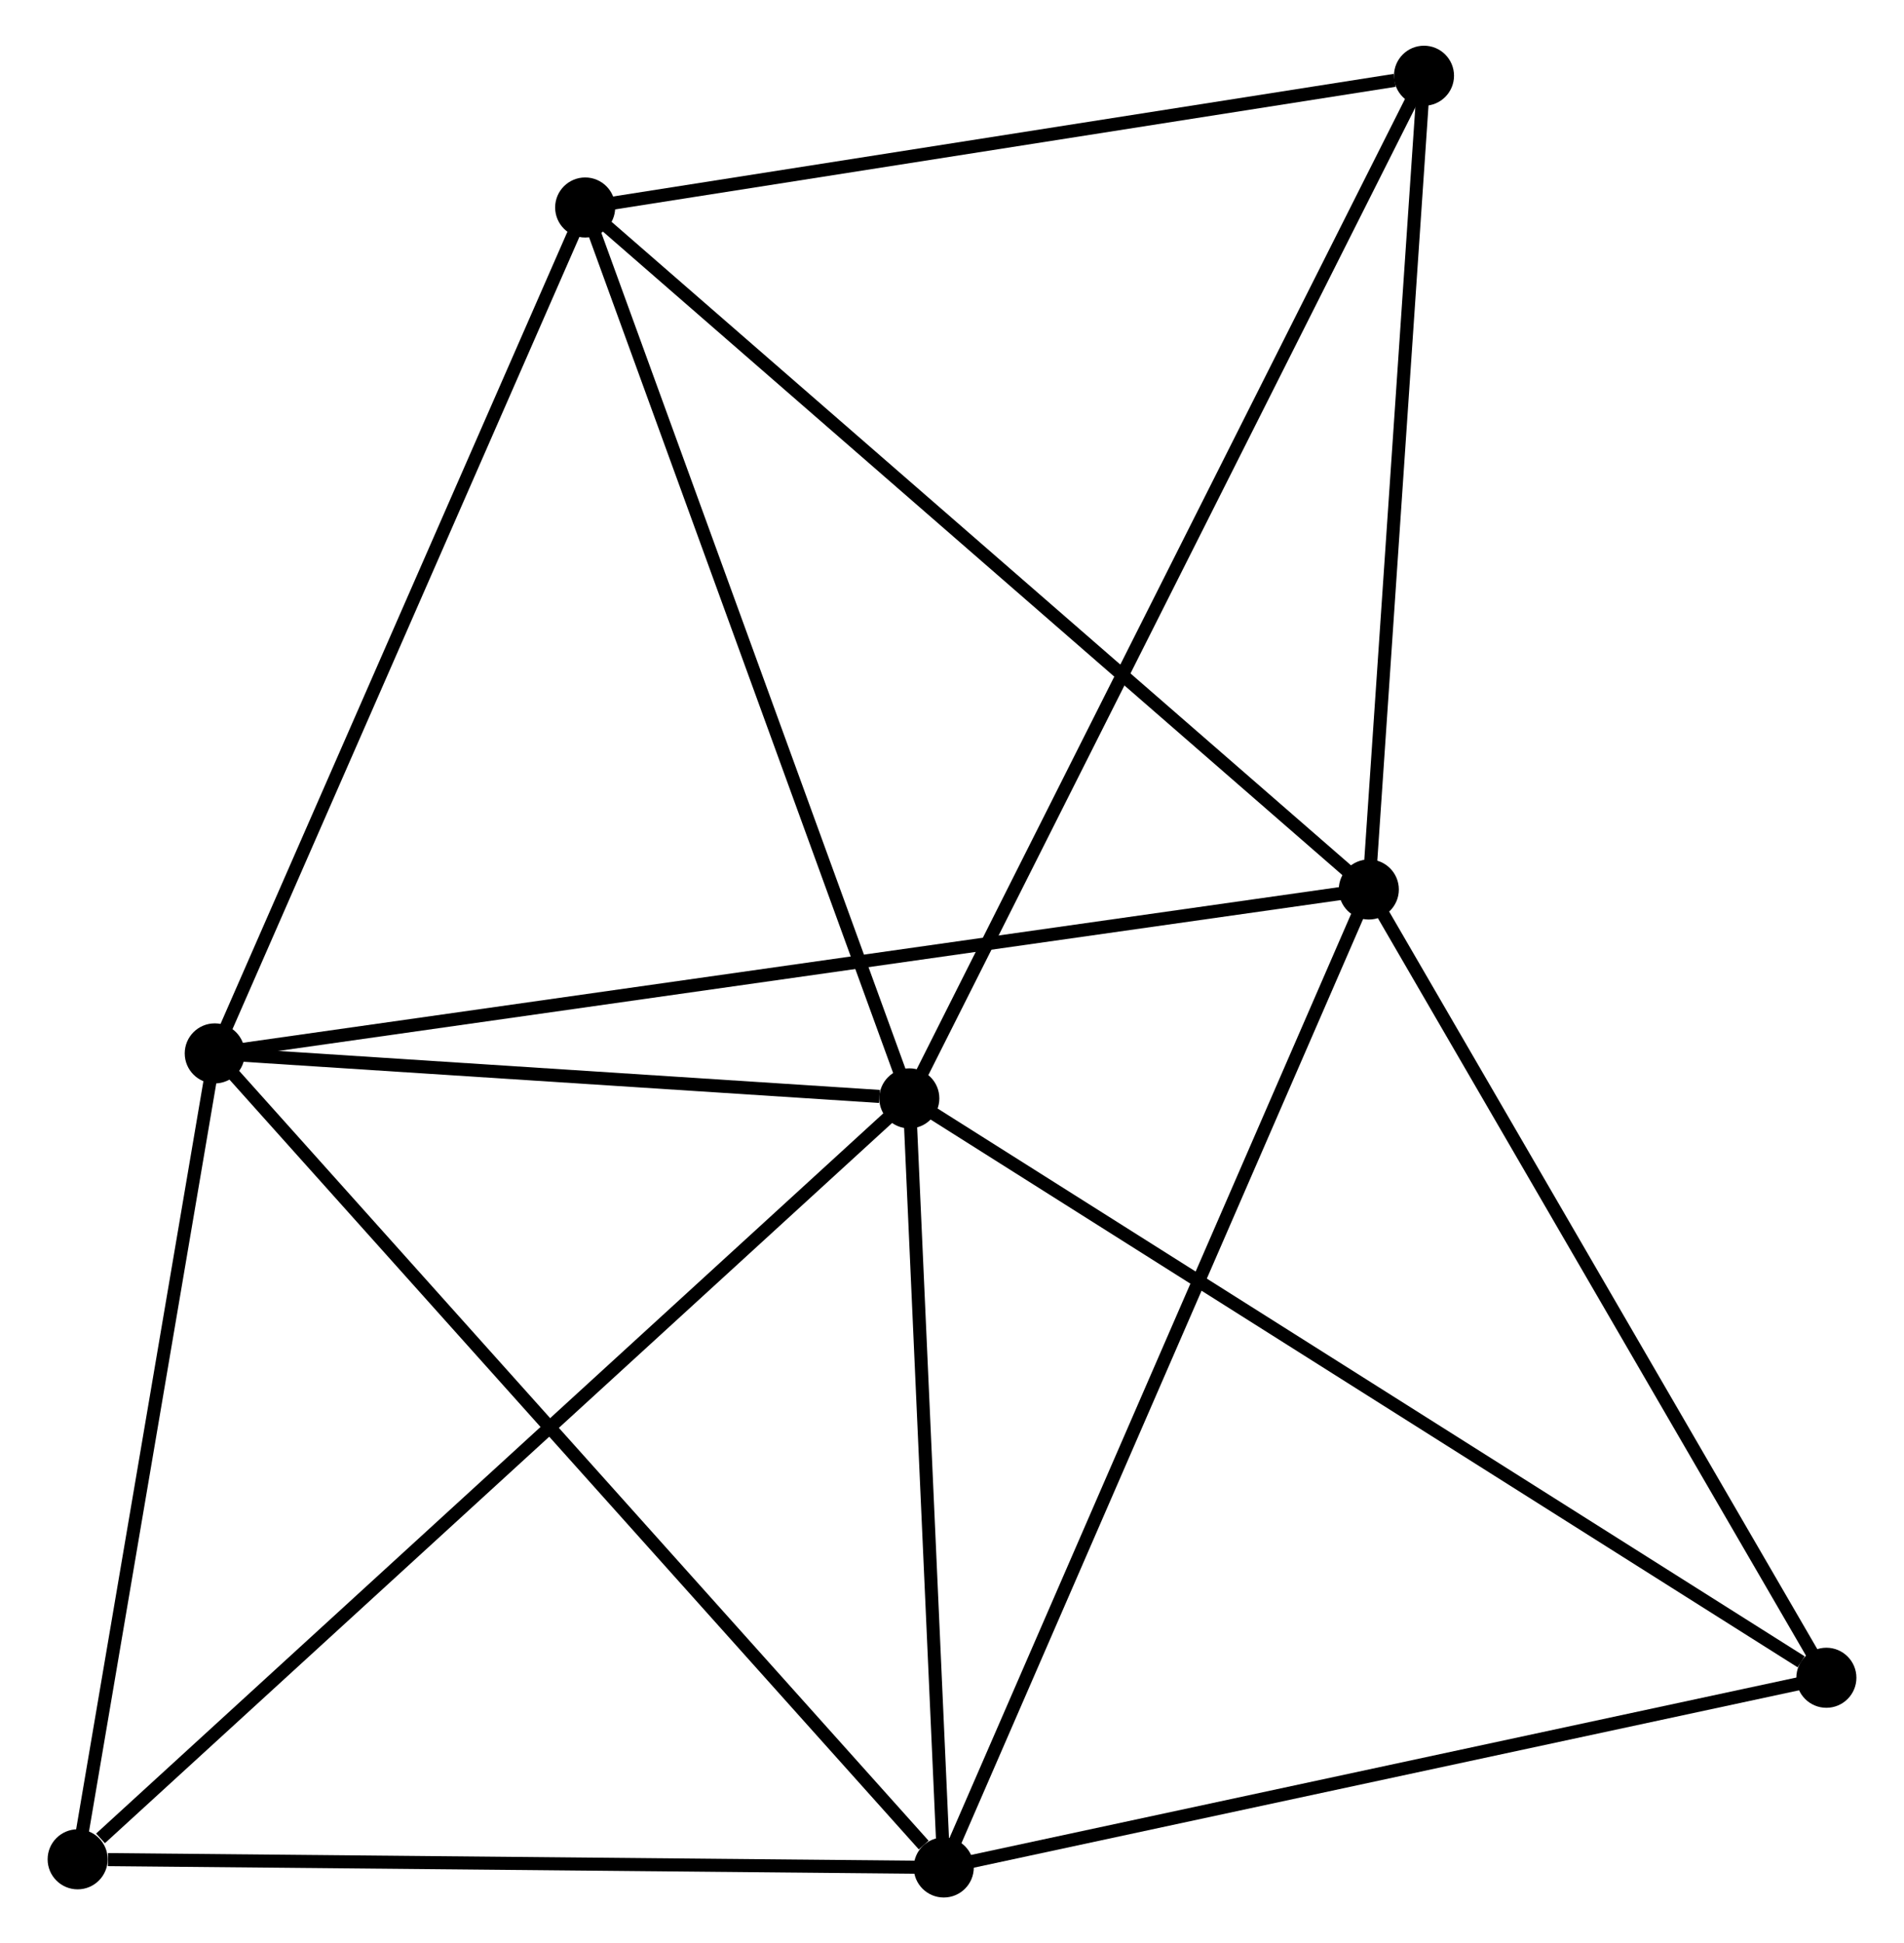 <?xml version="1.0" encoding="UTF-8" standalone="no"?>
<!DOCTYPE svg PUBLIC "-//W3C//DTD SVG 1.1//EN"
 "http://www.w3.org/Graphics/SVG/1.1/DTD/svg11.dtd">
<!-- Generated by graphviz version 2.36.0 (20140111.2315)
 -->
<!-- Title: %3 Pages: 1 -->
<svg width="146pt" height="149pt"
 viewBox="0.00 0.00 145.53 148.82" xmlns="http://www.w3.org/2000/svg" xmlns:xlink="http://www.w3.org/1999/xlink">
<g id="graph0" class="graph" transform="scale(1 1) rotate(0) translate(4 144.815)">
<title>%3</title>
<!-- 0 -->
<g id="node1" class="node"><title>0</title>
<ellipse fill="black" stroke="black" cx="65.496" cy="-60.7" rx="1.8" ry="1.8"/>
</g>
<!-- 2 -->
<g id="node2" class="node"><title>2</title>
<ellipse fill="black" stroke="black" cx="12.301" cy="-64.144" rx="1.8" ry="1.8"/>
</g>
<!-- 0&#45;&#45;2 -->
<g id="edge1" class="edge"><title>0&#45;&#45;2</title>
<path fill="none" stroke="black" d="M63.211,-60.847C54.461,-61.414 23.152,-63.442 14.519,-64.001"/>
</g>
<!-- 3 -->
<g id="node3" class="node"><title>3</title>
<ellipse fill="black" stroke="black" cx="68.135" cy="-1.8" rx="1.8" ry="1.8"/>
</g>
<!-- 0&#45;&#45;3 -->
<g id="edge2" class="edge"><title>0&#45;&#45;3</title>
<path fill="none" stroke="black" d="M65.584,-58.74C65.985,-49.797 67.637,-12.91 68.044,-3.827"/>
</g>
<!-- 4 -->
<g id="node4" class="node"><title>4</title>
<ellipse fill="black" stroke="black" cx="40.67" cy="-128.925" rx="1.8" ry="1.8"/>
</g>
<!-- 0&#45;&#45;4 -->
<g id="edge3" class="edge"><title>0&#45;&#45;4</title>
<path fill="none" stroke="black" d="M64.78,-62.668C61.155,-72.631 44.863,-117.403 41.342,-127.078"/>
</g>
<!-- 5 -->
<g id="node5" class="node"><title>5</title>
<ellipse fill="black" stroke="black" cx="104.914" cy="-139.015" rx="1.8" ry="1.8"/>
</g>
<!-- 0&#45;&#45;5 -->
<g id="edge4" class="edge"><title>0&#45;&#45;5</title>
<path fill="none" stroke="black" d="M66.32,-62.335C71.45,-72.527 98.978,-127.223 104.095,-137.389"/>
</g>
<!-- 6 -->
<g id="node6" class="node"><title>6</title>
<ellipse fill="black" stroke="black" cx="135.732" cy="-16.329" rx="1.8" ry="1.8"/>
</g>
<!-- 0&#45;&#45;6 -->
<g id="edge5" class="edge"><title>0&#45;&#45;6</title>
<path fill="none" stroke="black" d="M67.233,-59.603C76.865,-53.517 123.674,-23.947 133.798,-17.551"/>
</g>
<!-- 7 -->
<g id="node7" class="node"><title>7</title>
<ellipse fill="black" stroke="black" cx="1.8" cy="-2.425" rx="1.8" ry="1.8"/>
</g>
<!-- 0&#45;&#45;7 -->
<g id="edge6" class="edge"><title>0&#45;&#45;7</title>
<path fill="none" stroke="black" d="M63.922,-59.259C55.186,-51.267 12.735,-12.429 3.553,-4.029"/>
</g>
<!-- 2&#45;&#45;3 -->
<g id="edge12" class="edge"><title>2&#45;&#45;3</title>
<path fill="none" stroke="black" d="M13.681,-62.603C21.339,-54.053 58.55,-12.503 66.598,-3.516"/>
</g>
<!-- 2&#45;&#45;4 -->
<g id="edge13" class="edge"><title>2&#45;&#45;4</title>
<path fill="none" stroke="black" d="M13.119,-66.013C17.262,-75.473 35.879,-117.985 39.902,-127.172"/>
</g>
<!-- 2&#45;&#45;7 -->
<g id="edge14" class="edge"><title>2&#45;&#45;7</title>
<path fill="none" stroke="black" d="M11.998,-62.364C10.492,-53.509 3.814,-14.26 2.168,-4.586"/>
</g>
<!-- 3&#45;&#45;6 -->
<g id="edge15" class="edge"><title>3&#45;&#45;6</title>
<path fill="none" stroke="black" d="M70.085,-2.219C79.956,-4.341 124.316,-13.876 133.902,-15.936"/>
</g>
<!-- 3&#45;&#45;7 -->
<g id="edge16" class="edge"><title>3&#45;&#45;7</title>
<path fill="none" stroke="black" d="M66.221,-1.818C56.705,-1.908 14.52,-2.305 4.122,-2.403"/>
</g>
<!-- 4&#45;&#45;5 -->
<g id="edge17" class="edge"><title>4&#45;&#45;5</title>
<path fill="none" stroke="black" d="M42.523,-129.216C51.74,-130.664 92.595,-137.081 102.665,-138.662"/>
</g>
<!-- 1 -->
<g id="node8" class="node"><title>1</title>
<ellipse fill="black" stroke="black" cx="100.688" cy="-76.695" rx="1.8" ry="1.8"/>
</g>
<!-- 1&#45;&#45;2 -->
<g id="edge7" class="edge"><title>1&#45;&#45;2</title>
<path fill="none" stroke="black" d="M98.842,-76.433C87.34,-74.799 25.61,-66.034 14.137,-64.405"/>
</g>
<!-- 1&#45;&#45;3 -->
<g id="edge8" class="edge"><title>1&#45;&#45;3</title>
<path fill="none" stroke="black" d="M99.884,-74.844C95.38,-64.482 73.342,-13.779 68.912,-3.587"/>
</g>
<!-- 1&#45;&#45;4 -->
<g id="edge9" class="edge"><title>1&#45;&#45;4</title>
<path fill="none" stroke="black" d="M99.205,-77.986C90.973,-85.149 50.974,-119.959 42.322,-127.488"/>
</g>
<!-- 1&#45;&#45;5 -->
<g id="edge10" class="edge"><title>1&#45;&#45;5</title>
<path fill="none" stroke="black" d="M100.81,-78.493C101.416,-87.434 104.103,-127.066 104.766,-136.834"/>
</g>
<!-- 1&#45;&#45;6 -->
<g id="edge11" class="edge"><title>1&#45;&#45;6</title>
<path fill="none" stroke="black" d="M101.699,-74.953C106.817,-66.138 129.813,-26.524 134.783,-17.963"/>
</g>
</g>
</svg>
